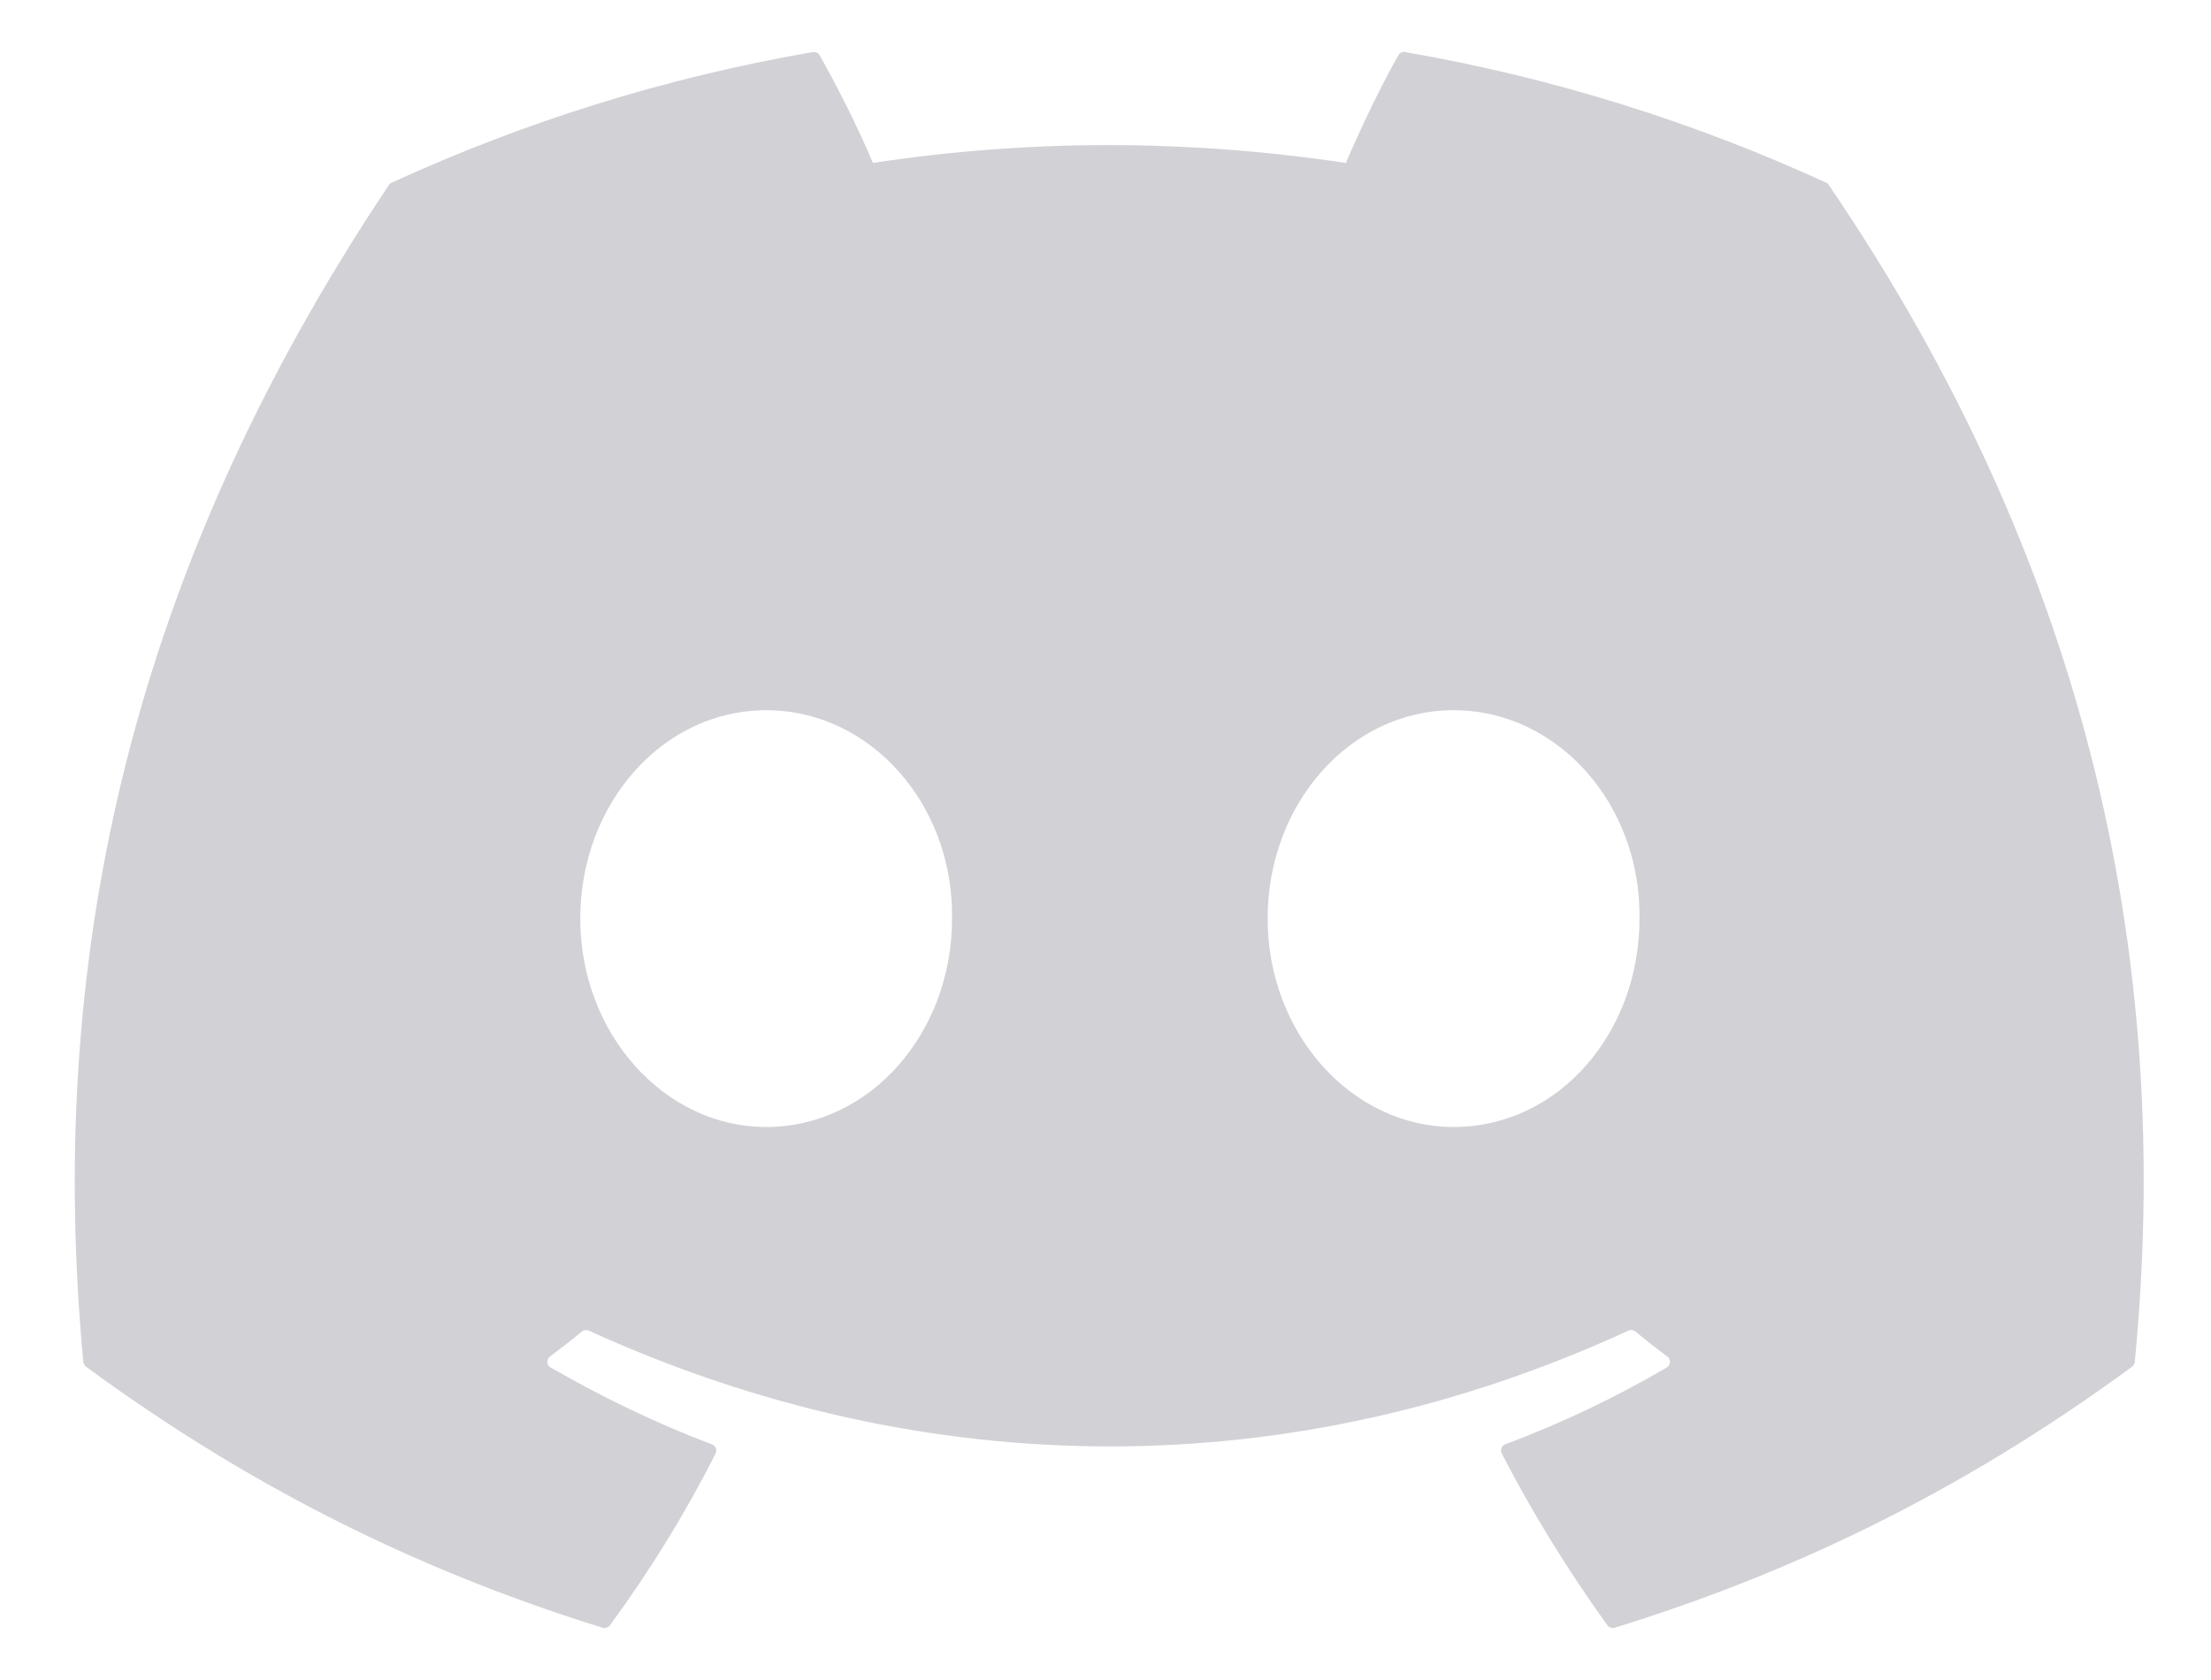 <svg width="25" height="19" viewBox="0 0 25 19" fill="none" xmlns="http://www.w3.org/2000/svg">
    <path d="M20.679 2.093C23.321 5.978 24.626 10.359 24.138 15.403C24.136 15.425 24.125 15.444 24.107 15.457C22.107 16.926 20.168 17.818 18.257 18.409C18.242 18.414 18.226 18.413 18.212 18.408C18.197 18.403 18.184 18.394 18.175 18.381C17.733 17.767 17.332 17.119 16.981 16.439C16.96 16.399 16.979 16.351 17.02 16.335C17.658 16.095 18.264 15.807 18.846 15.466C18.892 15.44 18.895 15.374 18.853 15.342C18.729 15.25 18.607 15.154 18.489 15.057C18.467 15.04 18.438 15.036 18.413 15.048C14.629 16.795 10.485 16.795 6.656 15.048C6.632 15.037 6.602 15.041 6.581 15.058C6.464 15.155 6.341 15.25 6.218 15.342C6.176 15.374 6.18 15.44 6.226 15.466C6.809 15.801 7.414 16.095 8.051 16.336C8.092 16.352 8.111 16.399 8.091 16.439C7.747 17.12 7.346 17.768 6.896 18.382C6.877 18.407 6.844 18.418 6.814 18.409C4.912 17.818 2.974 16.926 0.973 15.457C0.956 15.444 0.944 15.424 0.942 15.402C0.535 11.039 1.366 6.622 4.398 2.092C4.405 2.08 4.417 2.071 4.429 2.066C5.922 1.381 7.52 0.877 9.191 0.589C9.221 0.584 9.252 0.598 9.268 0.625C9.474 0.991 9.71 1.46 9.87 1.843C11.631 1.574 13.42 1.574 15.218 1.843C15.377 1.468 15.605 0.991 15.811 0.625C15.818 0.612 15.829 0.601 15.843 0.595C15.857 0.588 15.872 0.586 15.887 0.589C17.559 0.878 19.158 1.382 20.649 2.066C20.662 2.071 20.673 2.08 20.679 2.093V2.093ZM10.765 10.389C10.784 9.099 9.843 8.032 8.663 8.032C7.492 8.032 6.561 9.09 6.561 10.389C6.561 11.688 7.51 12.746 8.663 12.746C9.834 12.746 10.765 11.688 10.765 10.389V10.389ZM18.538 10.389C18.556 9.099 17.616 8.032 16.436 8.032C15.265 8.032 14.333 9.09 14.333 10.389C14.333 11.688 15.283 12.746 16.436 12.746C17.616 12.746 18.538 11.688 18.538 10.389V10.389Z" fill="#D1D1D6"/>
</svg>
